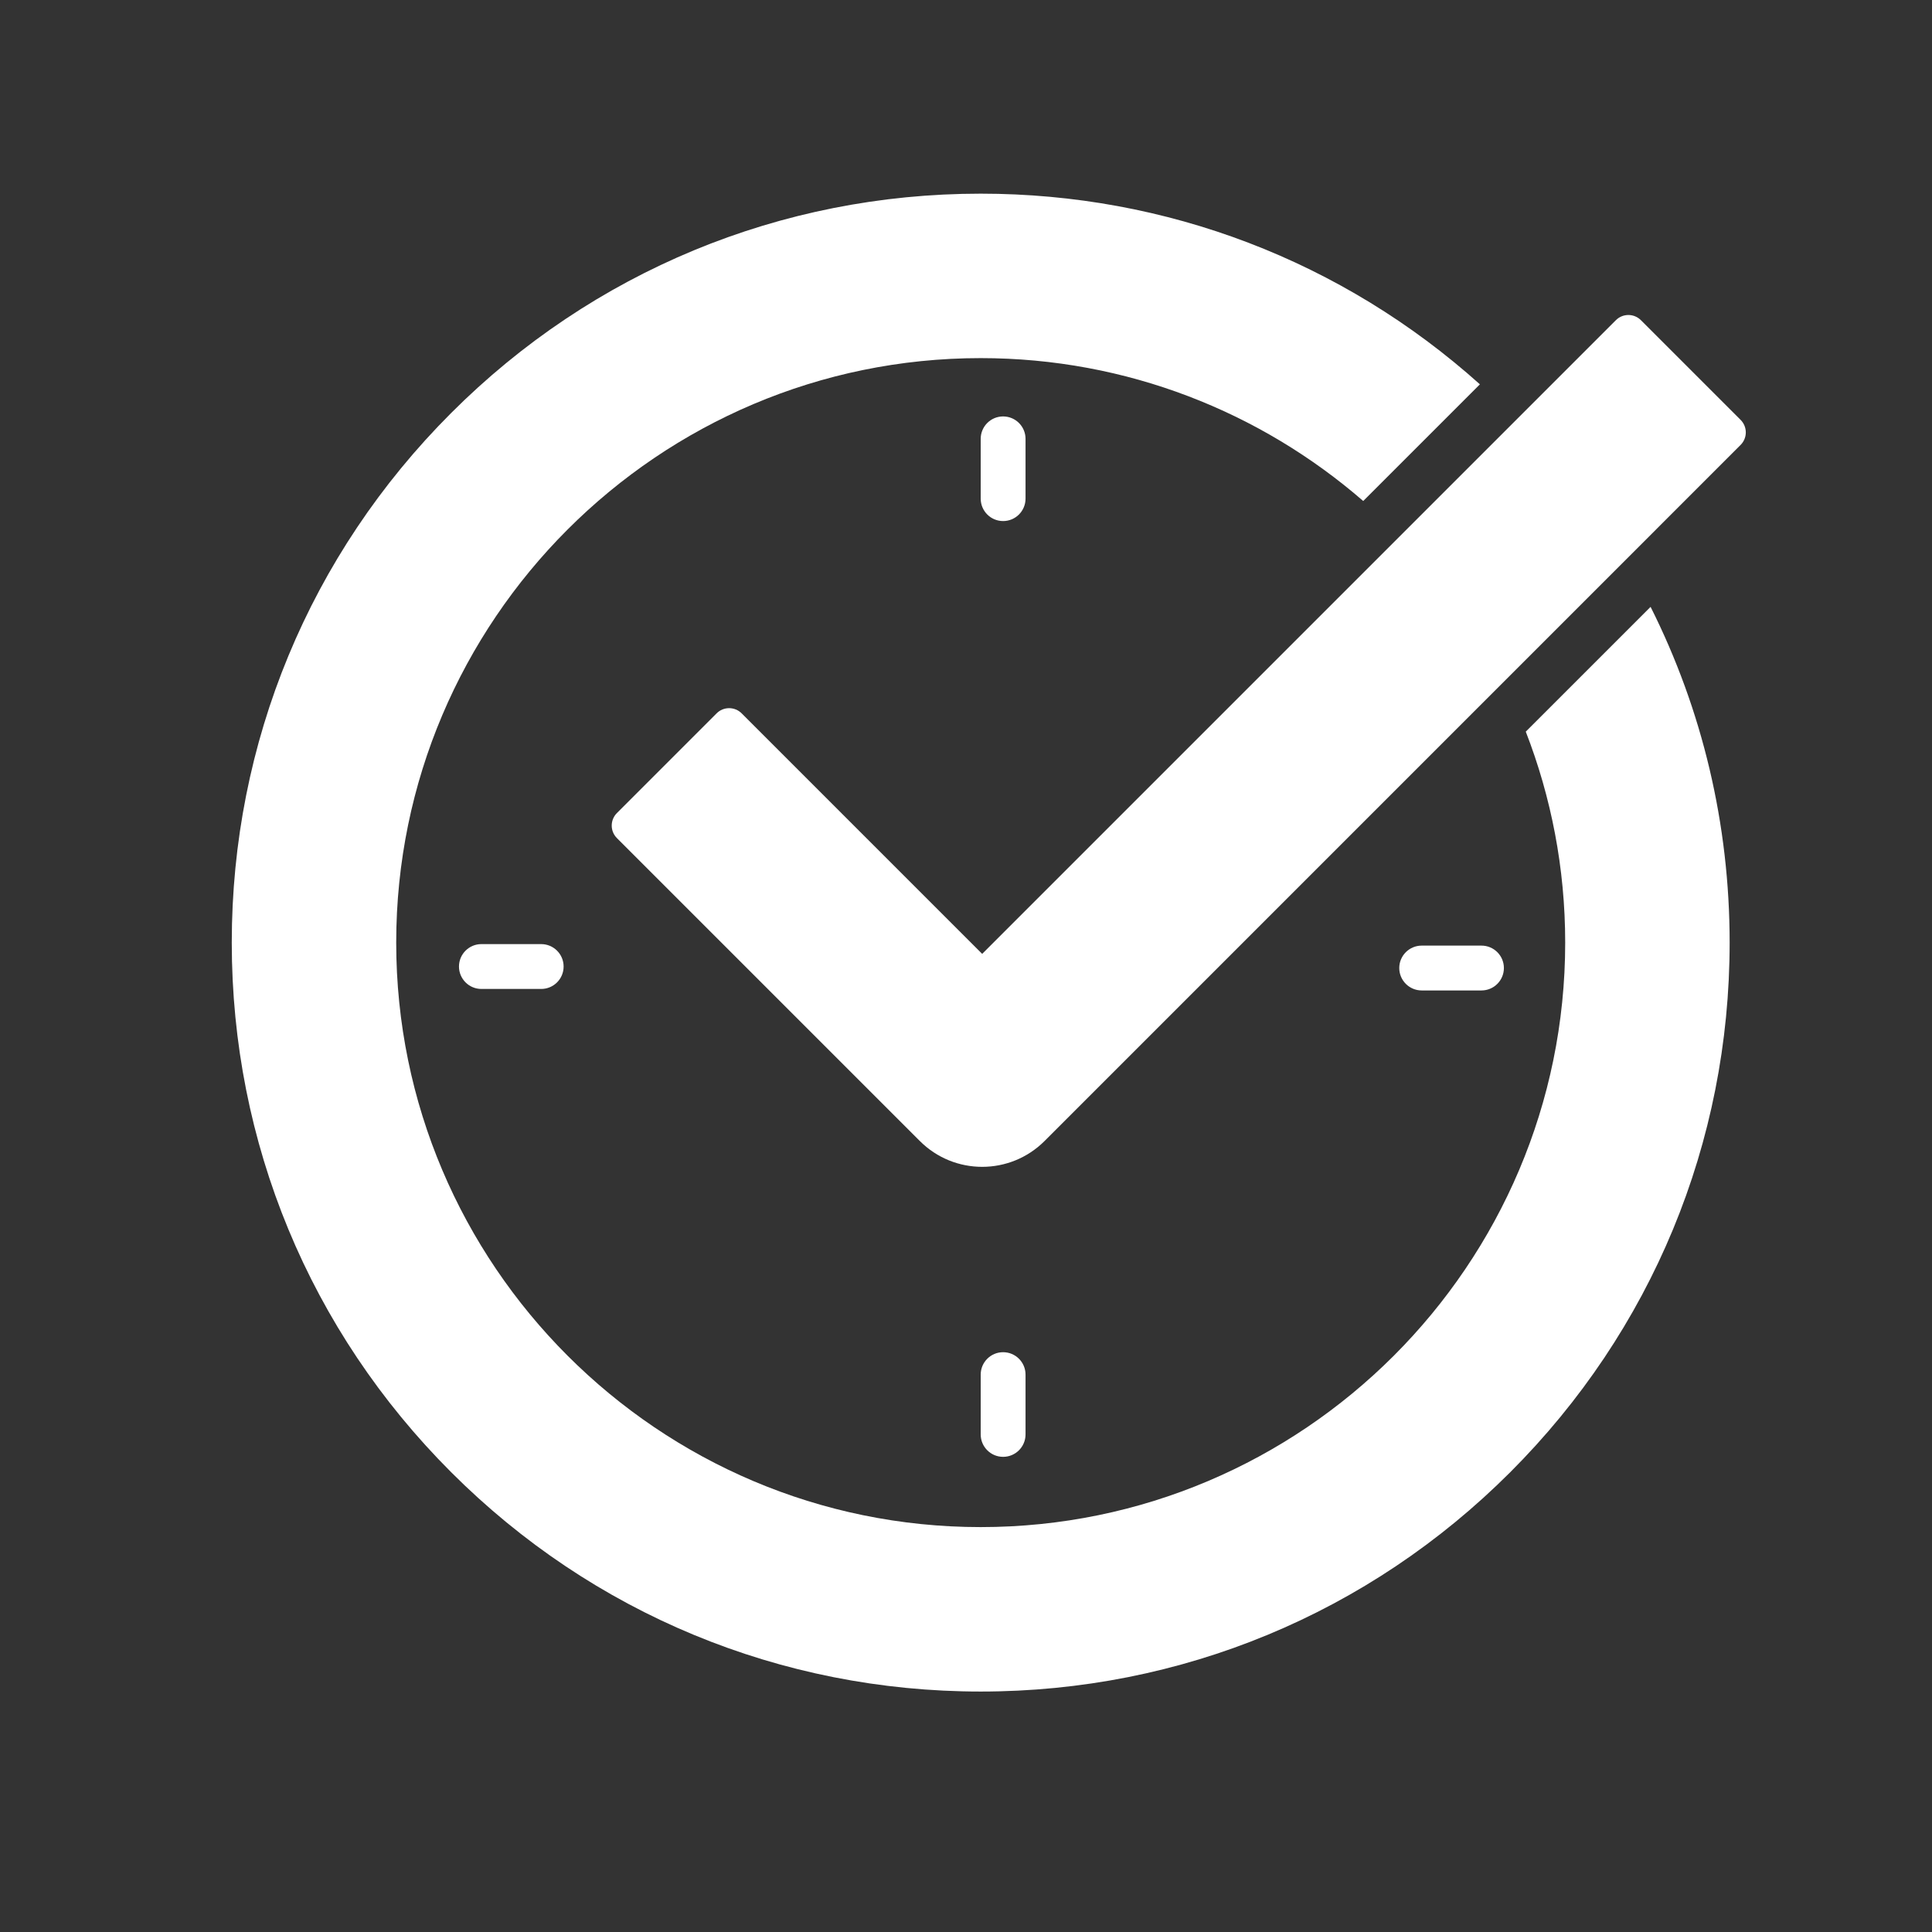 <svg xmlns="http://www.w3.org/2000/svg" xmlns:xlink="http://www.w3.org/1999/xlink" width="1080" zoomAndPan="magnify" viewBox="0 0 810 810" height="1080" preserveAspectRatio="xMidYMid meet" version="1.0"><rect x="0" y="0" width="810" height="810" fill="#333333" stroke="none"/><defs><clipPath id="8dee2cf96f"><path d="M 97.148 81 L 726 81 L 726 709.5 L 97.148 709.5 Z M 97.148 81 " clip-rule="nonzero"/></clipPath></defs><path fill="#ffffff" d="M 411.781 489.203 C 402.32 489.203 392.859 485.598 385.641 478.371 L 258.637 351.367 C 255.746 348.473 255.746 343.785 258.637 340.883 L 300.449 299.07 C 303.34 296.18 308.031 296.18 310.934 299.07 L 411.781 399.922 L 677.473 134.234 C 680.363 131.344 685.051 131.344 687.953 134.234 L 729.766 176.047 C 732.656 178.938 732.656 183.625 729.766 186.527 L 437.938 478.371 C 430.715 485.59 421.254 489.203 411.781 489.203 Z M 411.781 489.203 " fill-opacity="1" fill-rule="nonzero"/><g clip-path="url(#8dee2cf96f)"><path fill="#ffffff" d="M 639.688 306.746 C 650.348 334.199 656.215 364.02 656.215 395.191 C 656.215 530.312 546.285 640.242 411.164 640.242 C 276.043 640.242 166.113 530.312 166.113 395.191 C 166.113 260.07 276.043 150.141 411.164 150.141 C 472.434 150.141 528.531 172.75 571.539 210.047 L 620.457 161.129 C 562.82 109.465 489.168 81.195 411.164 81.195 C 327.293 81.195 248.445 113.855 189.137 173.164 C 129.828 232.473 97.168 311.32 97.168 395.191 C 97.168 479.062 129.828 557.91 189.137 617.219 C 248.434 676.527 327.293 709.188 411.164 709.188 C 495.035 709.188 573.883 676.527 633.191 617.219 C 692.5 557.91 725.16 479.062 725.16 395.191 C 725.16 345.5 713.695 297.574 692.016 254.43 Z M 639.688 306.746 " fill-opacity="1" fill-rule="nonzero"/></g><path fill="#ffffff" d="M 226.898 414.621 L 201.828 414.621 C 196.633 414.621 192.43 410.406 192.43 405.219 C 192.43 400.023 196.645 395.82 201.828 395.82 L 226.898 395.82 C 232.094 395.82 236.297 400.035 236.297 405.219 C 236.297 410.418 232.094 414.621 226.898 414.621 Z M 226.898 414.621 " fill-opacity="1" fill-rule="nonzero"/><path fill="#ffffff" d="M 420.562 610.785 C 415.367 610.785 411.164 606.582 411.164 601.387 L 411.164 576.316 C 411.164 571.121 415.367 566.918 420.562 566.918 C 425.758 566.918 429.961 571.121 429.961 576.316 L 429.961 601.387 C 429.961 606.582 425.758 610.785 420.562 610.785 Z M 420.562 610.785 " fill-opacity="1" fill-rule="nonzero"/><path fill="#ffffff" d="M 420.562 218.457 C 415.367 218.457 411.164 214.242 411.164 209.055 L 411.164 183.988 C 411.164 178.793 415.367 174.59 420.562 174.59 C 425.758 174.59 429.961 178.805 429.961 183.988 L 429.961 209.055 C 429.961 214.242 425.758 218.457 420.562 218.457 Z M 420.562 218.457 " fill-opacity="1" fill-rule="nonzero"/><path fill="#ffffff" d="M 621.117 415.25 L 596.051 415.25 C 590.855 415.25 586.648 411.035 586.648 405.852 C 586.648 400.664 590.855 396.453 596.051 396.453 L 621.117 396.453 C 626.312 396.453 630.516 400.664 630.516 405.852 C 630.516 411.035 626.312 415.25 621.117 415.25 Z M 621.117 415.25 " fill-opacity="1" fill-rule="nonzero"/></svg>